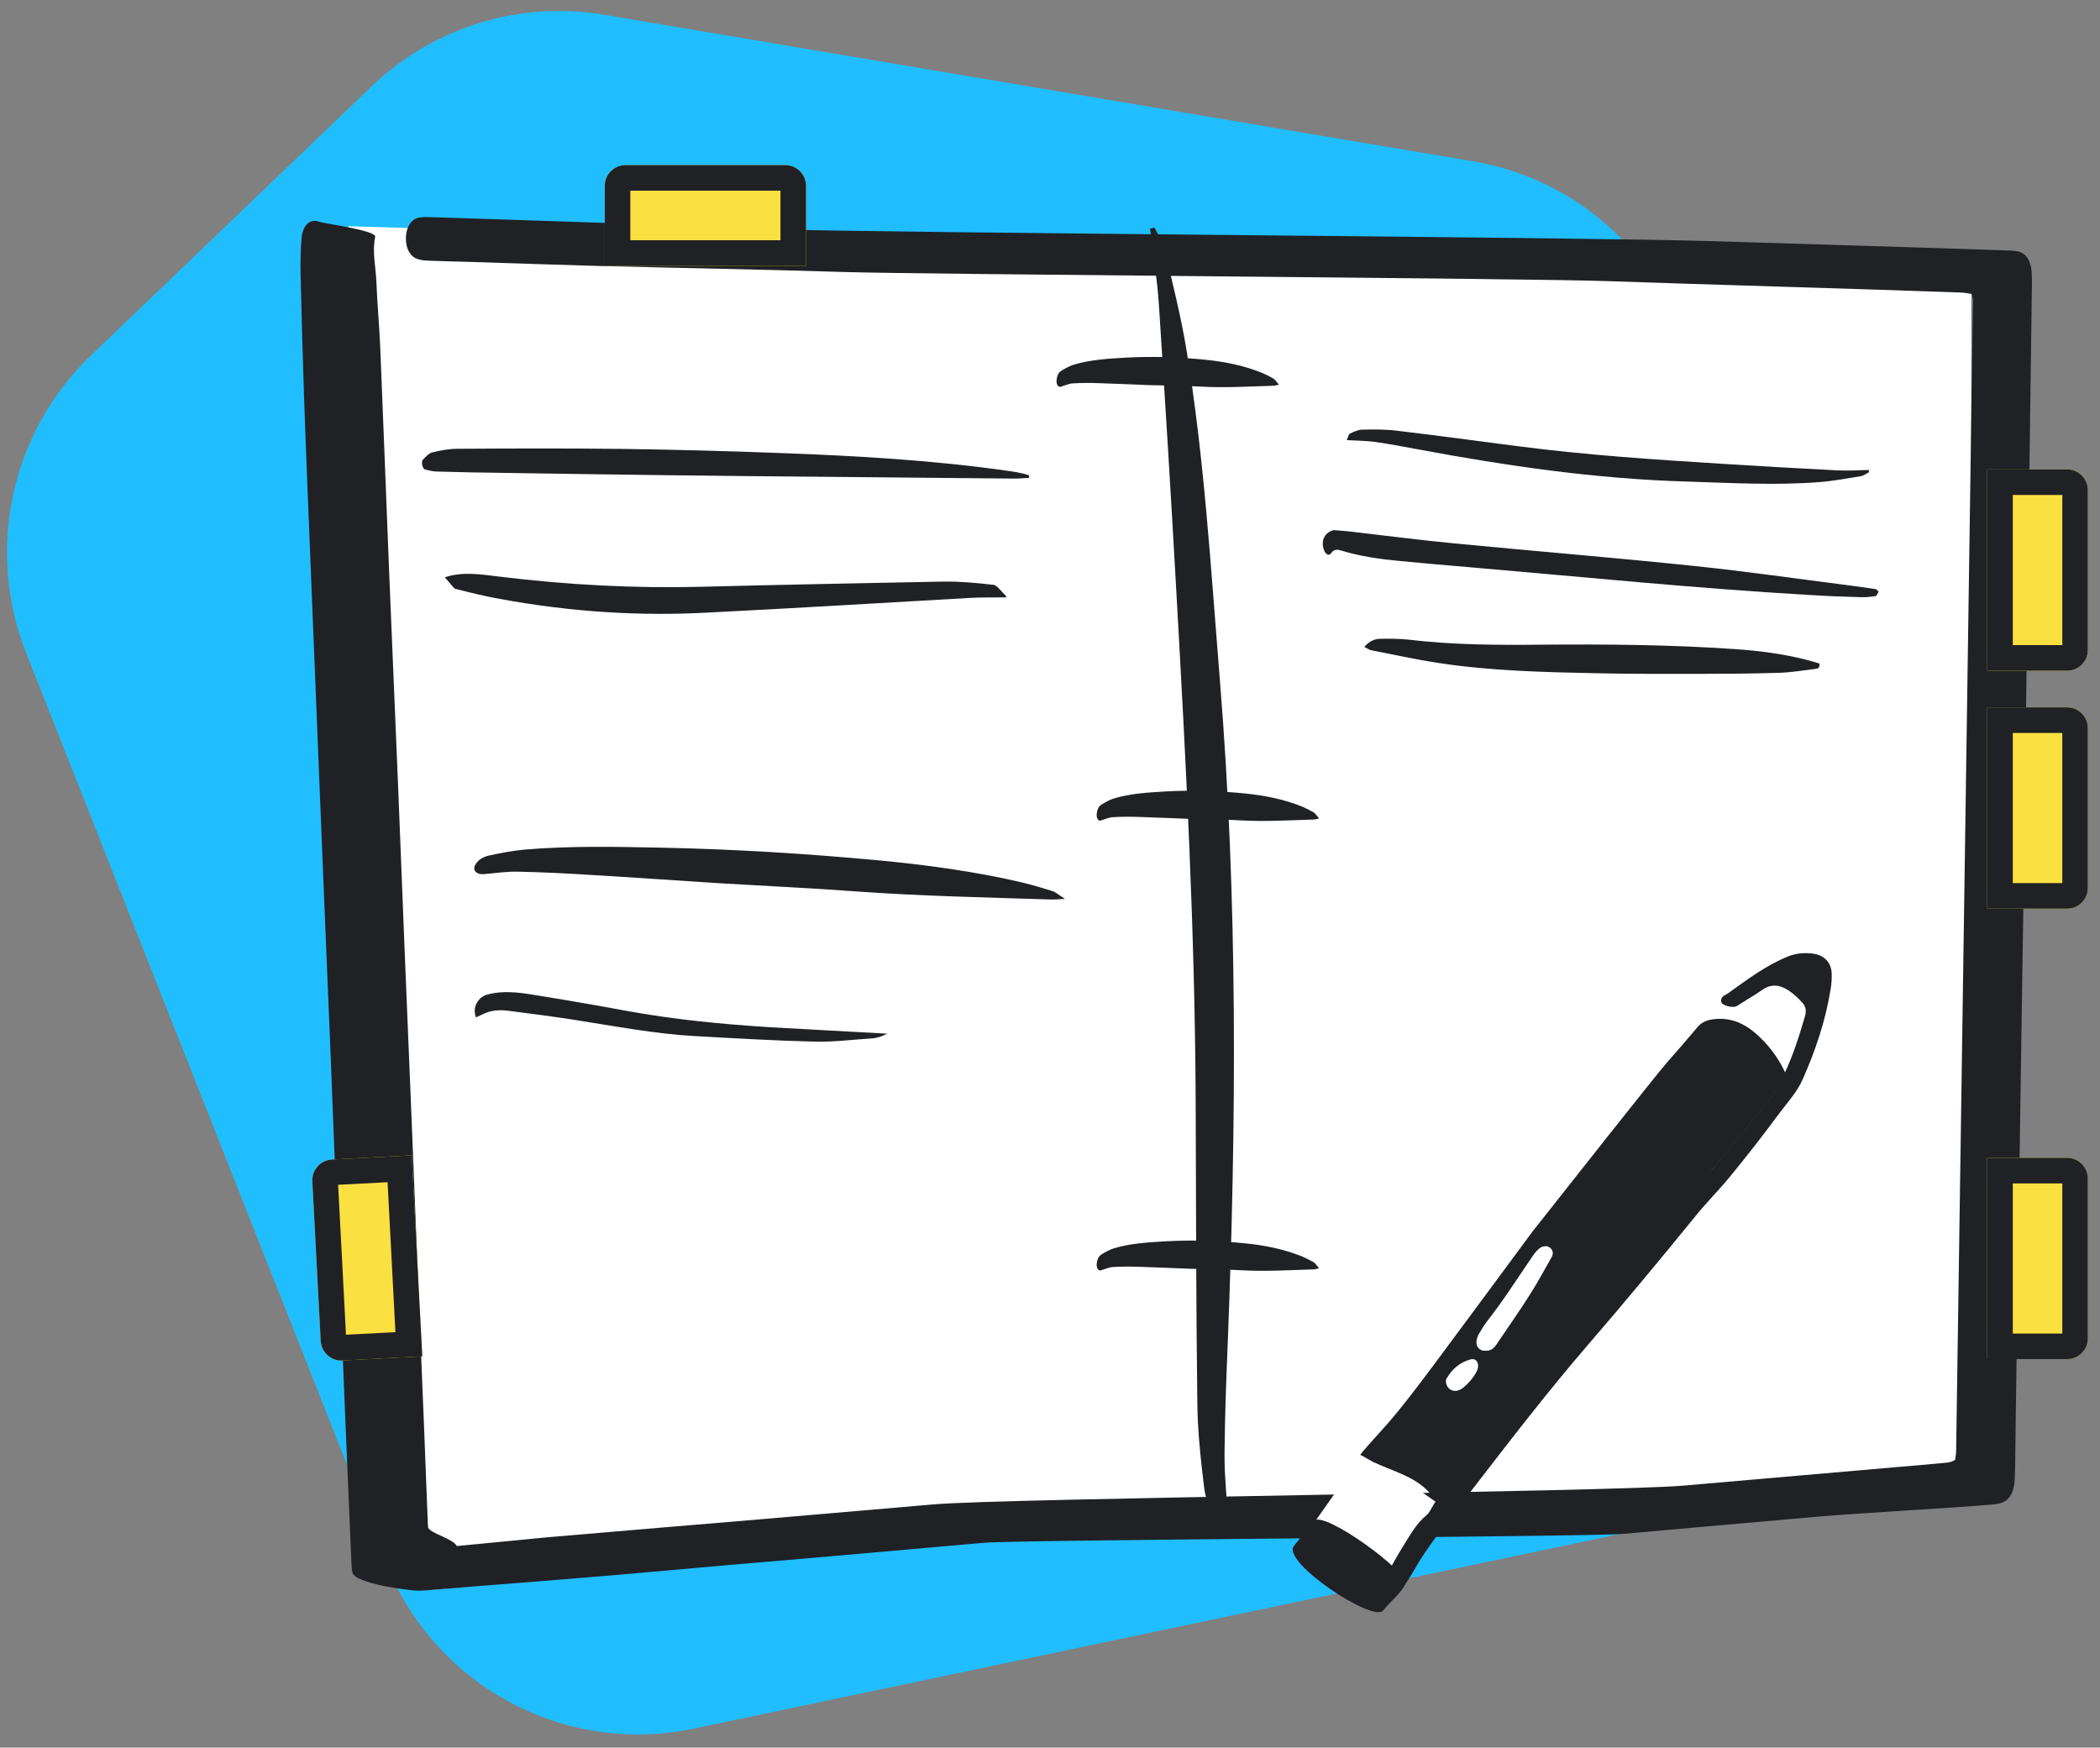 <svg width="149" height="124" viewBox="0 0 149 124" fill="none" xmlns="http://www.w3.org/2000/svg">
<rect x="0" y="0" width="149" height="124" fill="#808080" stroke="none"/>
<path d="M104.529 11.45L42.851 1.047C36.864 0.038 30.754 1.922 26.365 6.131L6.449 25.226C0.78 30.662 -1.038 39.005 1.853 46.32L27.364 110.868C30.817 119.605 40.033 124.581 49.2 122.655L116.5 108.514C124.516 106.83 130.592 100.24 131.644 92.088L135.793 59.973C136.331 55.798 135.497 51.56 133.416 47.905L118.051 20.917C115.187 15.885 110.223 12.41 104.529 11.45Z" fill="#20BEFF"/>
<path fill-rule="evenodd" clip-rule="evenodd" d="M24.72 16.05L139.866 19.59V106.648L77.683 108.473L30.627 112.812L24.72 16.05Z" fill="white"/>
<path d="M32.446 109.818C32.752 109.818 30.924 109.83 31.137 109.818C32.708 109.672 34.279 109.514 35.85 109.368C37.234 109.234 38.619 109.088 40.011 108.978C44.665 108.577 49.319 108.188 53.973 107.798C58.075 107.445 62.168 107.092 66.27 106.74C71.382 106.302 114.307 105.851 119.419 105.413C124.506 104.975 129.593 104.525 134.672 104.087C135.691 104.002 136.71 103.917 137.72 103.819C138.052 103.783 138.391 103.807 138.723 103.576C138.748 103.381 138.782 103.211 138.791 103.04C139.19 75.796 139.597 48.54 139.988 21.296C139.988 21.174 139.937 21.052 139.903 20.858C139.665 20.821 139.427 20.773 139.19 20.76C137.185 20.687 135.173 20.627 133.169 20.553C126.782 20.347 120.387 20.164 114.001 19.945C108.566 19.75 65.336 19.471 59.901 19.3C54.126 19.118 48.351 19.02 42.576 18.874C39.485 18.789 36.402 18.68 33.311 18.582C32.351 18.558 31.4 18.534 30.44 18.497C30.16 18.485 29.88 18.473 29.617 18.375C29.082 18.205 28.767 17.572 28.801 16.83C28.827 16.137 29.158 15.577 29.659 15.455C29.931 15.394 30.211 15.394 30.491 15.406C34.907 15.552 39.324 15.686 43.731 15.845C47.069 15.966 50.398 16.149 53.735 16.246C63.705 16.55 111.479 16.806 121.457 17.11C127.725 17.305 136.032 17.548 142.3 17.767C142.58 17.779 142.86 17.779 143.132 17.828C143.726 17.937 144.083 18.448 144.151 19.288C144.177 19.641 144.177 19.994 144.168 20.347C144.058 28.706 143.939 37.066 143.82 45.425C143.726 52.02 143.642 58.603 143.548 65.198C143.395 75.589 143.234 85.993 143.081 96.385C143.039 98.952 143.013 101.519 142.979 104.087C142.971 104.488 142.962 104.89 142.92 105.279C142.826 105.997 142.521 106.46 142.019 106.63C141.807 106.703 141.595 106.727 141.383 106.752C137.867 107.044 132.311 107.324 128.803 107.628C124.277 108.017 119.742 108.431 115.216 108.832C112.685 109.051 72.359 109.246 69.828 109.465C66.287 109.769 62.737 110.098 59.196 110.402C56.733 110.621 54.262 110.828 51.799 111.035C49.149 111.266 46.5 111.509 43.85 111.741C40.428 112.033 37.005 112.3 33.583 112.568C32.597 112.653 31.612 112.738 30.627 112.811C30.254 112.836 29.888 112.884 29.515 112.86C28.912 112.824 25.138 112.373 24.994 111.546C24.96 111.339 24.943 111.108 24.934 110.889C24.807 107.981 24.688 105.06 24.561 102.14C24.331 96.482 24.093 90.836 23.864 85.178C23.72 81.515 23.576 77.841 23.431 74.178C23.27 70.296 23.108 66.403 22.947 62.521C22.803 59.029 22.667 55.549 22.522 52.056C22.353 47.858 22.183 43.66 22.013 39.475C21.86 35.678 21.699 31.882 21.571 28.073C21.469 25.153 21.393 22.245 21.325 19.325C21.308 18.534 21.334 17.73 21.393 16.94C21.461 15.966 22.004 15.492 22.658 15.735C22.998 15.869 26.712 16.343 26.619 16.806C26.398 17.889 26.661 18.911 26.704 19.957C26.763 21.503 26.907 23.036 26.976 24.581C27.196 29.923 27.4 35.265 27.612 40.618C27.825 45.827 28.054 51.034 28.266 56.254C28.419 59.966 28.555 63.677 28.708 67.388C28.861 71.233 29.031 75.066 29.183 78.911C29.336 82.574 29.472 86.249 29.625 89.911C29.778 93.793 29.948 97.686 30.101 101.568C30.194 103.819 30.27 106.07 30.364 108.321C30.347 108.784 32.413 109.21 32.446 109.818Z" fill="#202124"/>
<path d="M90.745 27.293C90.521 27.344 90.445 27.37 90.372 27.369C88.632 27.422 86.897 27.531 85.146 27.428C83.969 27.358 82.789 27.361 81.616 27.328C80.436 27.285 79.26 27.224 78.081 27.191C77.43 27.167 76.78 27.161 76.135 27.201C75.834 27.214 75.547 27.355 75.254 27.442C75.075 27.497 74.932 27.254 74.967 26.954C75.002 26.645 75.118 26.42 75.287 26.32C75.576 26.141 75.877 25.971 76.186 25.874C77.385 25.517 78.615 25.452 79.844 25.378C81.724 25.273 83.611 25.334 85.505 25.523C86.852 25.659 88.194 25.915 89.531 26.45C89.812 26.568 90.091 26.714 90.37 26.87C90.46 26.925 90.535 27.056 90.745 27.293Z" fill="#202124"/>
<path d="M93.595 58.071C93.371 58.123 93.295 58.149 93.222 58.148C91.482 58.201 89.747 58.309 87.996 58.207C86.819 58.136 85.639 58.14 84.466 58.106C83.286 58.064 82.11 58.003 80.931 57.969C80.28 57.946 79.63 57.94 78.985 57.98C78.684 57.993 78.397 58.134 78.104 58.22C77.925 58.276 77.782 58.032 77.817 57.733C77.852 57.424 77.969 57.199 78.137 57.098C78.426 56.92 78.727 56.75 79.036 56.653C80.235 56.295 81.465 56.231 82.694 56.157C84.574 56.052 86.461 56.112 88.356 56.302C89.702 56.438 91.044 56.694 92.381 57.228C92.662 57.347 92.941 57.493 93.22 57.649C93.31 57.704 93.385 57.835 93.595 58.071Z" fill="#202124"/>
<path d="M93.595 89.99C93.371 90.042 93.295 90.068 93.222 90.067C91.482 90.12 89.747 90.228 87.996 90.126C86.819 90.055 85.639 90.059 84.466 90.025C83.286 89.983 82.11 89.922 80.931 89.888C80.28 89.864 79.63 89.859 78.985 89.899C78.684 89.912 78.397 90.053 78.104 90.139C77.925 90.195 77.782 89.951 77.817 89.652C77.852 89.343 77.969 89.118 78.137 89.017C78.426 88.839 78.727 88.669 79.036 88.572C80.235 88.214 81.465 88.15 82.694 88.076C84.574 87.971 86.461 88.031 88.356 88.221C89.702 88.356 91.044 88.613 92.381 89.147C92.662 89.266 92.941 89.412 93.22 89.567C93.31 89.623 93.385 89.754 93.595 89.99Z" fill="#202124"/>
<path d="M81.907 16.144C82.135 16.602 82.464 17.028 82.585 17.497C83.137 19.877 83.749 22.239 84.153 24.643C85.444 32.401 85.906 40.259 86.541 48.108C87.836 63.886 87.724 79.677 87.105 95.469C86.997 98.073 86.903 100.651 86.882 103.251C86.88 104.833 87.059 106.427 87.159 108.198C86.797 108.023 86.359 107.96 86.224 107.737C85.888 107.071 85.534 106.344 85.446 105.624C85.199 103.589 84.966 101.529 84.953 99.467C84.858 92.376 84.87 85.274 84.836 78.165C84.784 66.094 84.145 54.049 83.466 42.016C83.089 35.231 82.673 28.458 82.23 21.671C82.111 19.84 81.824 18.037 81.598 16.216C81.726 16.199 81.806 16.175 81.907 16.144Z" fill="#202124"/>
<path fill-rule="evenodd" clip-rule="evenodd" d="M141 33.307H146.666C147.48 33.307 148.139 33.967 148.139 34.78V46.114C148.139 46.927 147.48 47.587 146.666 47.587H141V33.307Z" fill="#FAE041"/>
<path fill-rule="evenodd" clip-rule="evenodd" d="M141 82.153H146.666C147.48 82.153 148.139 82.813 148.139 83.627V94.96C148.139 95.774 147.48 96.433 146.666 96.433H141V82.153Z" fill="#FAE041"/>
<path fill-rule="evenodd" clip-rule="evenodd" d="M29.962 96.237L24.303 96.534C23.49 96.576 22.797 95.952 22.755 95.139L22.161 83.822C22.119 83.009 22.743 82.316 23.556 82.273L29.215 81.977L29.962 96.237Z" fill="#FAE041"/>
<path fill-rule="evenodd" clip-rule="evenodd" d="M141 50.193H146.666C147.48 50.193 148.139 50.853 148.139 51.667V63C148.139 63.814 147.48 64.473 146.666 64.473H141V50.193Z" fill="#FAE041"/>
<path d="M146.666 33.307C147.48 33.307 148.139 33.967 148.139 34.78V46.114C148.139 46.927 147.48 47.587 146.666 47.587H141V33.307H146.666ZM146.326 35.12H142.813V45.773H146.326V35.12Z" fill="#202124"/>
<path d="M146.666 82.153C147.48 82.153 148.139 82.813 148.139 83.627V94.96C148.139 95.774 147.48 96.433 146.666 96.433H141V82.153H146.666ZM146.326 83.967H142.813V94.62H146.326V83.967Z" fill="#202124"/>
<path d="M146.666 50.193C147.48 50.193 148.139 50.853 148.139 51.667V63C148.139 63.814 147.48 64.473 146.666 64.473H141V50.193H146.666ZM146.326 52.007H142.813V62.66H146.326V52.007Z" fill="#202124"/>
<path d="M24.303 96.534C23.49 96.576 22.797 95.952 22.755 95.139L22.161 83.822C22.119 83.009 22.743 82.316 23.556 82.273L29.215 81.977L29.962 96.237L24.303 96.534ZM24.548 94.705L28.056 94.521L27.499 83.882L23.99 84.066L24.548 94.705Z" fill="#202124"/>
<path fill-rule="evenodd" clip-rule="evenodd" d="M42.91 18.857V13.19C42.91 12.376 43.569 11.717 44.383 11.717H55.716C56.53 11.717 57.19 12.376 57.19 13.19V18.857H42.91Z" fill="#FAE041"/>
<path d="M42.91 13.19C42.91 12.376 43.569 11.717 44.383 11.717H55.716C56.53 11.717 57.19 12.376 57.19 13.19V18.857H42.91V13.19ZM44.723 13.53V17.044H55.376V13.53H44.723Z" fill="#202124"/>
<path d="M95.006 36.367C94.296 36.511 94.037 37.138 94.285 37.804C94.371 38.026 94.599 38.168 94.737 38.001C94.983 37.686 95.216 37.749 95.5 37.855C96.799 38.349 98.135 38.634 99.477 38.841C101.181 39.112 102.894 39.381 104.597 39.641C112.619 40.867 120.633 42.217 128.681 43.216C129.84 43.358 131.005 43.476 132.169 43.595C132.503 43.633 132.846 43.625 133.176 43.587C133.261 43.577 133.328 43.395 133.407 43.287C133.336 43.216 133.276 43.11 133.205 43.094C132.572 42.954 131.938 42.814 131.3 42.697C127.685 41.996 124.078 41.227 120.449 40.607C114.787 39.644 109.106 38.795 103.44 37.866C100.974 37.464 98.512 36.973 96.048 36.527C95.658 36.458 95.263 36.413 95.006 36.367Z" fill="white"/>
<path d="M96.8 46.878C97.039 46.986 97.147 47.071 97.261 47.087C98.876 47.305 100.489 47.569 102.111 47.719C105.912 48.068 109.715 47.911 113.507 47.735C115.959 47.629 118.41 47.456 120.863 47.294C122.668 47.173 124.479 47.039 126.276 46.864C127.132 46.781 127.978 46.567 128.831 46.407C128.965 46.384 129.149 46.348 129.088 45.994C128.775 45.916 128.444 45.831 128.108 45.771C126.436 45.455 124.75 45.332 123.063 45.323C118.492 45.293 113.93 45.552 109.363 45.891C106.208 46.13 103.055 46.324 99.897 46.138C99.255 46.099 98.609 46.15 97.971 46.2C97.587 46.218 97.201 46.339 96.8 46.878Z" fill="white"/>
<path d="M132.613 33.494C132.605 33.44 132.597 33.386 132.589 33.332C131.851 33.35 131.118 33.401 130.38 33.364C127.646 33.226 124.917 33.064 122.188 32.902C117.345 32.603 112.499 32.282 107.667 31.654C104.822 31.287 101.991 30.904 99.14 30.56C98.316 30.466 97.48 30.465 96.656 30.483C96.364 30.489 96.058 30.634 95.777 30.772C95.681 30.819 95.637 31.043 95.553 31.232C96.266 31.276 96.911 31.27 97.544 31.356C98.582 31.497 99.611 31.697 100.648 31.894C106.94 33.071 113.261 33.983 119.62 34.168C122.779 34.266 125.943 34.453 129.109 34.201C130.088 34.121 131.059 33.932 132.035 33.775C132.236 33.735 132.429 33.585 132.613 33.494Z" fill="white"/>
<path d="M94.624 37.614C94.881 37.632 95.279 37.662 95.68 37.702C98.161 37.984 100.641 38.312 103.122 38.55C108.823 39.103 114.533 39.563 120.234 40.161C123.885 40.54 127.522 41.069 131.163 41.53C131.808 41.615 132.445 41.703 133.084 41.801C133.155 41.812 133.221 41.925 133.293 41.981C133.219 42.094 133.159 42.282 133.075 42.297C132.736 42.35 132.402 42.379 132.069 42.373C130.902 42.342 129.734 42.301 128.567 42.226C120.484 41.763 112.419 40.946 104.352 40.253C102.631 40.109 100.918 39.962 99.201 39.793C97.85 39.665 96.503 39.468 95.186 39.071C94.899 38.983 94.663 38.936 94.431 39.268C94.301 39.455 94.067 39.328 93.971 39.101C93.687 38.452 93.92 37.805 94.624 37.614Z" fill="#202124"/>
<path d="M96.8 45.903C97.223 45.41 97.615 45.329 98.007 45.323C98.645 45.316 99.294 45.317 99.933 45.385C103.079 45.762 106.236 45.774 109.397 45.742C113.964 45.705 118.539 45.741 123.103 46.057C124.788 46.172 126.466 46.385 128.124 46.804C128.448 46.885 128.775 46.986 129.092 47.079C129.139 47.424 128.953 47.436 128.819 47.46C127.96 47.56 127.107 47.713 126.248 47.738C124.438 47.795 122.631 47.808 120.823 47.811C118.367 47.813 115.912 47.825 113.459 47.773C109.655 47.695 105.851 47.617 102.077 47.042C100.464 46.797 98.864 46.442 97.26 46.13C97.145 46.097 97.035 46.021 96.8 45.903Z" fill="#202124"/>
<path d="M132.613 33.509C132.42 33.602 132.236 33.748 132.043 33.785C131.067 33.94 130.096 34.128 129.117 34.206C125.958 34.451 122.794 34.264 119.627 34.166C113.258 33.979 106.943 33.065 100.65 31.89C99.612 31.693 98.584 31.505 97.545 31.353C96.912 31.267 96.266 31.272 95.553 31.228C95.638 31.051 95.682 30.828 95.777 30.771C96.058 30.634 96.364 30.49 96.656 30.484C97.48 30.467 98.314 30.458 99.14 30.564C101.982 30.899 104.823 31.29 107.67 31.657C112.503 32.285 117.35 32.608 122.194 32.91C124.925 33.084 127.653 33.236 130.388 33.375C131.126 33.413 131.859 33.363 132.597 33.346C132.599 33.412 132.605 33.455 132.613 33.509Z" fill="#202124"/>
<rect x="96.798" y="102.992" width="7" height="8.334" transform="rotate(35.151 96.798 102.992)" fill="white"/>
<path d="M126.593 76.212C127.229 74.882 127.665 73.487 128.077 72.076C128.171 71.705 128.136 71.42 127.874 71.139C127.583 70.821 127.277 70.527 126.918 70.285C126.299 69.885 125.696 69.774 125.037 70.234C124.562 70.576 124.037 70.866 123.538 71.191C123.426 71.255 123.301 71.362 123.185 71.405C122.876 71.528 122.173 71.332 122.126 71.091C122.052 70.711 122.389 70.624 122.61 70.478C123.96 69.508 125.302 68.499 126.863 67.863C127.46 67.622 128.077 67.585 128.697 67.672C129.449 67.797 129.918 68.288 129.962 69.048C129.976 69.441 129.95 69.841 129.88 70.229C129.52 72.441 128.808 74.554 127.896 76.603C127.507 77.489 126.835 78.202 126.258 78.98C125.089 80.559 123.892 82.101 122.663 83.588C121.906 84.504 121.069 85.332 120.315 86.269C117.797 89.358 115.255 92.43 112.641 95.454C109.825 98.725 107.169 102.174 104.529 105.598C104.48 105.67 102.175 108.676 102.025 108.871C101.433 109.672 100.86 110.47 100.383 111.332C100.04 111.918 99.672 112.489 99.257 113.027C98.939 113.422 98.526 113.543 98.235 113.33C97.852 113.071 97.918 112.663 98.084 112.34C98.586 111.39 99.087 110.44 99.66 109.539C100.104 108.828 100.521 108.082 101.184 107.537C101.453 107.319 101.588 106.939 101.797 106.628C103.47 104.535 105.015 102.322 106.735 100.262C108.689 97.907 110.523 95.471 112.553 93.184C114.409 91.077 116.17 88.904 117.879 86.68C118.022 86.508 118.203 86.341 118.285 86.11C118.309 86.042 121.403 83.022 121.477 82.951C121.552 82.879 121.614 82.794 121.683 82.718C123.182 80.909 124.657 79.083 126.152 77.254C126.354 76.903 126.543 76.596 126.593 76.212Z" fill="#202124"/>
<path d="M101.931 106.624C101.168 105.251 99.848 104.735 98.534 104.205L98.365 104.137C98.084 104.022 97.804 103.906 97.531 103.778C97.4 103.741 96.641 103.265 96.509 103.229C96.659 103.006 97.468 102.108 97.985 101.536L98.049 101.466C98.223 101.274 98.355 101.127 98.404 101.071C99.544 99.762 100.589 98.366 101.635 96.971C103.991 93.806 106.343 90.621 108.696 87.437C108.695 87.436 108.695 87.436 108.694 87.436C108.705 87.423 108.716 87.409 108.728 87.393C108.768 87.339 108.808 87.285 108.848 87.231L108.857 87.229C110.284 85.418 117.429 76.354 118.29 75.373C119.023 74.544 119.736 73.72 120.445 72.875C120.767 72.5 121.136 72.366 121.625 72.313C123.131 72.145 124.211 72.891 125.179 73.909C125.807 74.577 126.332 75.349 126.707 76.211C126.657 76.595 126.467 76.903 126.234 77.198C124.759 79.023 123.26 80.832 121.765 82.661C121.709 82.732 120.99 83.513 120.23 84.314L120.134 84.415C119.753 84.815 119.367 85.214 119.055 85.524L118.979 85.599C118.713 85.861 118.511 86.046 118.426 86.097C118.348 86.341 118.159 86.5 118.013 86.676C116.304 88.9 114.543 91.073 112.687 93.18C110.661 95.487 108.826 97.923 106.869 100.258C105.148 102.318 103.603 104.531 101.931 106.624ZM105.612 95.824C105.892 95.769 106.045 95.594 106.19 95.379C106.997 94.182 107.828 93.002 108.591 91.793C109.116 90.963 109.589 90.081 110.07 89.239C110.211 89.004 110.225 88.751 109.998 88.546C109.751 88.344 109.494 88.415 109.301 88.598C109.104 88.761 108.959 88.977 108.81 89.172C107.74 90.731 106.739 92.319 105.554 93.818C105.337 94.089 105.183 94.368 105.013 94.672C104.908 94.879 104.847 95.099 104.87 95.323C104.92 95.688 105.251 95.894 105.612 95.824ZM103.459 98.654C103.936 98.541 104.85 97.469 104.877 96.965C104.895 96.628 104.676 96.359 104.383 96.457C103.658 96.682 103.127 97.159 102.735 97.818C102.69 97.909 102.714 98.03 102.706 98.094C102.791 98.534 103.078 98.728 103.459 98.654Z" fill="#202124"/>
<path d="M104.756 95.323C104.753 95.095 104.795 94.879 104.92 94.668C105.093 94.384 105.263 94.081 105.461 93.814C106.629 92.339 107.647 90.727 108.716 89.168C108.861 88.953 109.01 88.757 109.207 88.594C109.404 88.431 109.661 88.361 109.904 88.542C110.151 88.743 110.114 88.98 109.976 89.235C109.479 90.101 109.022 90.959 108.498 91.789C107.715 93.001 106.904 94.178 106.097 95.374C105.951 95.59 105.778 95.769 105.518 95.82C105.121 95.918 104.806 95.688 104.756 95.323Z" fill="white"/>
<path d="M102.592 98.093C102.604 98.049 102.577 97.909 102.625 97.837C102.997 97.183 103.544 96.681 104.274 96.477C104.566 96.379 104.785 96.648 104.767 96.984C104.737 97.469 103.826 98.56 103.349 98.674C102.965 98.728 102.674 98.514 102.592 98.093Z" fill="white"/>
<path d="M99.704 112.414C99.329 113.124 98.629 113.638 98.143 114.269C97.446 115.165 90.946 110.849 91.794 109.711C91.837 109.653 93.162 107.96 93.207 107.91C93.912 107.117 100.107 111.633 99.704 112.414Z" fill="#202124"/>
<path d="M78.481 60.057C77.991 59.642 77.828 59.419 77.606 59.33C76.923 59.034 76.211 58.737 75.499 58.514C72.101 57.416 68.614 56.793 65.082 56.348C60.112 55.725 55.126 55.309 50.111 55.161C46.832 55.072 43.538 54.968 40.274 55.339C39.428 55.428 38.582 55.666 37.766 55.903C37.291 56.036 36.92 56.378 36.742 56.867C36.564 57.342 36.891 57.758 37.365 57.698C38.167 57.609 38.968 57.446 39.769 57.461C41.49 57.505 43.212 57.639 44.933 57.773C48.049 58.025 51.15 58.336 54.266 58.589C57.382 58.856 60.498 59.034 63.599 59.345C68.213 59.805 72.843 59.924 77.472 60.132C77.665 60.132 77.873 60.102 78.481 60.057Z" fill="white"/>
<path d="M79.252 36.881C79.267 36.822 79.282 36.748 79.297 36.688C79.163 36.629 79.015 36.555 78.867 36.51C78.511 36.406 78.14 36.288 77.784 36.199C71.715 34.685 65.542 33.632 59.37 32.682C55.156 32.044 50.942 31.421 46.728 30.857C42.232 30.263 37.736 29.744 33.24 29.21C32.543 29.136 31.846 29.151 31.148 29.21C30.852 29.24 30.57 29.447 30.317 29.625C30.125 29.759 30.199 30.248 30.406 30.338C30.703 30.456 31.015 30.545 31.326 30.59C33.137 30.857 34.962 31.109 36.772 31.346C41.105 31.925 45.422 32.519 49.755 33.083C54.355 33.691 58.954 34.27 63.539 34.878C68.347 35.501 73.154 36.124 77.976 36.748C78.407 36.837 78.822 36.851 79.252 36.881Z" fill="white"/>
<path d="M32.38 48.425C33.018 48.321 33.641 48.158 34.264 48.143C34.903 48.128 35.555 48.217 36.193 48.321C38.582 48.766 40.956 49.211 43.33 49.701C47.663 50.591 51.966 51.585 56.343 52.194C60.78 52.802 65.201 53.425 69.638 53.945C71.774 54.197 73.941 54.227 76.092 54.36C76.359 54.375 76.626 54.36 76.894 54.345C77.101 54.33 77.309 54.286 77.858 54.197C73.347 53.574 69.193 53.025 65.023 52.431C59.682 51.674 54.37 50.799 49.117 49.612C45.704 48.84 42.277 48.084 38.849 47.386C37.38 47.09 35.882 46.837 34.353 46.897C33.804 46.911 33.27 46.986 32.825 47.312C32.484 47.579 32.246 47.906 32.38 48.425Z" fill="white"/>
<path d="M75.567 63.779C74.957 63.812 74.749 63.834 74.555 63.823C69.911 63.67 65.267 63.582 60.638 63.242C57.527 63.012 54.386 62.869 51.275 62.683C48.15 62.485 45.039 62.266 41.913 62.079C40.186 61.97 38.459 61.882 36.733 61.849C35.929 61.827 35.125 61.959 34.322 62.024C33.83 62.068 33.518 61.761 33.696 61.41C33.875 61.048 34.247 60.796 34.723 60.697C35.542 60.522 36.391 60.357 37.239 60.28C40.529 60.006 43.818 60.083 47.108 60.149C52.139 60.258 57.14 60.566 62.126 61.026C65.669 61.355 69.167 61.827 72.576 62.628C73.29 62.803 73.99 63.012 74.689 63.231C74.913 63.308 75.076 63.472 75.567 63.779Z" fill="#202124"/>
<path d="M73.005 33.906C72.631 33.928 72.271 33.964 71.894 33.957C67.679 33.917 63.464 33.876 59.237 33.838C55.205 33.803 51.173 33.767 47.152 33.715C43.353 33.676 39.564 33.606 35.764 33.553C34.177 33.535 32.575 33.504 30.985 33.457C30.711 33.45 30.431 33.384 30.164 33.316C29.977 33.267 29.859 32.771 30.011 32.614C30.209 32.405 30.442 32.146 30.683 32.097C31.279 31.953 31.89 31.837 32.488 31.843C36.423 31.817 40.359 31.806 44.302 31.854C47.998 31.907 51.699 32.004 55.404 32.146C60.832 32.347 66.27 32.652 71.668 33.431C71.998 33.475 72.316 33.535 72.636 33.611C72.769 33.638 72.892 33.696 73.026 33.737C73.017 33.768 73.01 33.83 73.005 33.906Z" fill="#202124"/>
<path d="M33.767 72.189C33.604 71.697 33.701 71.356 33.884 71.075C34.12 70.712 34.431 70.588 34.77 70.519C35.712 70.311 36.671 70.396 37.642 70.553C39.884 70.91 42.131 71.294 44.372 71.71C47.832 72.347 51.271 72.676 54.701 72.889C57.374 73.043 60.046 73.183 62.957 73.344C62.629 73.485 62.507 73.549 62.38 73.584C62.216 73.624 62.052 73.665 61.884 73.677C60.525 73.759 59.173 73.943 57.805 73.908C54.965 73.84 52.109 73.67 49.265 73.513C46.449 73.351 43.61 72.808 40.787 72.367C39.234 72.124 37.68 71.925 36.135 71.726C35.719 71.673 35.3 71.65 34.907 71.742C34.51 71.805 34.148 72.025 33.767 72.189Z" fill="#202124"/>
<path d="M71.406 42.387C70.535 42.4 69.649 42.374 68.793 42.426C62.646 42.77 56.514 43.152 50.354 43.457C45.572 43.73 40.623 43.446 35.453 42.493C34.419 42.312 33.368 42.047 32.317 41.783C32.19 41.754 31.97 41.404 31.562 40.964C32.821 40.534 34.14 40.759 35.421 40.912C40.292 41.508 45.045 41.751 49.691 41.635C55.434 41.488 61.191 41.379 66.958 41.265C68.113 41.251 69.299 41.359 70.51 41.499C70.728 41.53 71.081 41.997 71.363 42.271L71.406 42.387Z" fill="#202124"/>
</svg>

